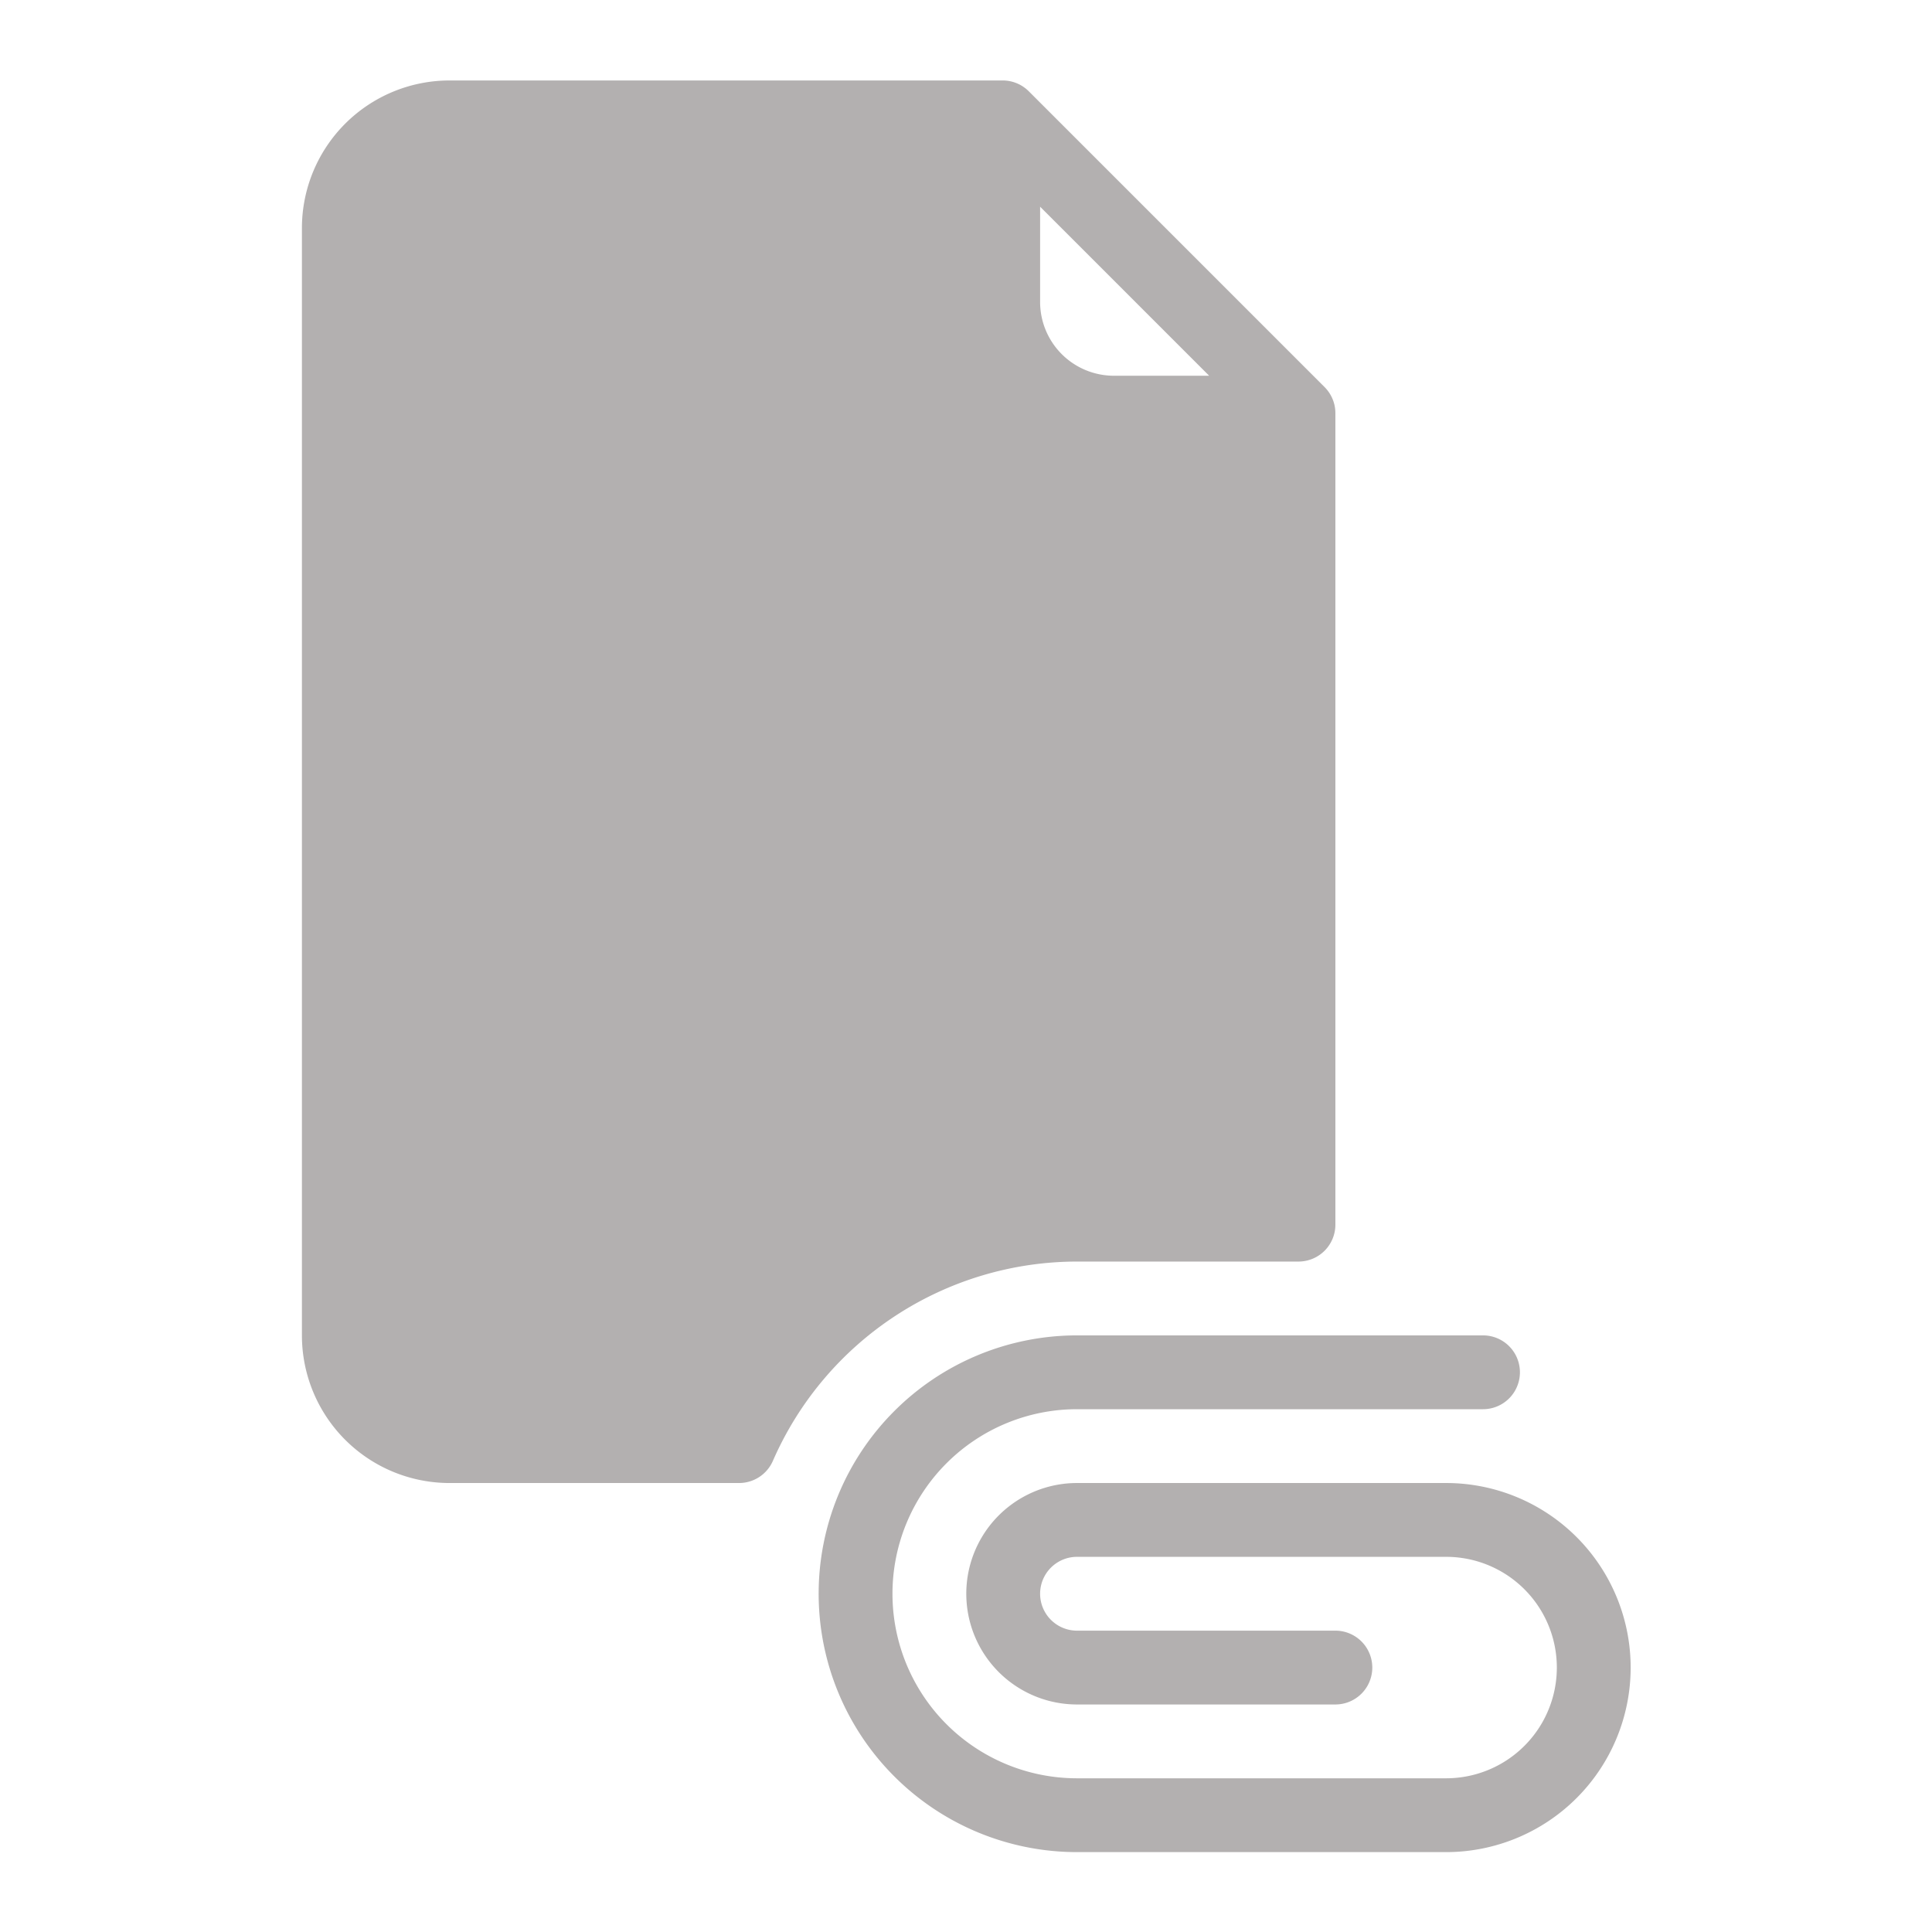 <svg id="SvgjsSvg1001" width="288" height="288" xmlns="http://www.w3.org/2000/svg" version="1.1" xmlns:xlink="http://www.w3.org/1999/xlink" xmlns:svgjs="http://svgjs.com/svgjs"><defs id="SvgjsDefs1002"></defs><g id="SvgjsG1008" transform="matrix(0.917,0,0,0.917,11.995,11.995)"><svg xmlns="http://www.w3.org/2000/svg" viewBox="0 0 24 24" width="288" height="288"><g data-name="Attache Document" fill="#9c4747" class="color000 svgShape"><path fill="#b3b0b0" d="M18.5,19h-5a1.5,1.5,0,0,0,0,3H17a.5.5,0,0,0,0-1H13.5a.5.5,0,0,1,0-1h5a1.5,1.5,0,0,1,0,3h-5a2.5,2.5,0,0,1,0-5H19a.5.5,0,0,0,0-1H13.5a3.5,3.5,0,0,0,0,7h5a2.5,2.5,0,0,0,0-5Z" class="color303c42 svgShape"></path><path fill="#b3b0b0" d="M13.5,16h3a.5.5,0,0,0,.5-.5V4.5a.5.5,0,0,0-.15-.35l-4-4A.5.5,0,0,0,12.5,0H5A2,2,0,0,0,3,2V17a2,2,0,0,0,2,2H8.92a.5.5,0,0,0,.46-.3A4.5,4.5,0,0,1,13.5,16ZM14,4a1,1,0,0,1-1-1V1.71L15.29,4Z" class="color303c42 svgShape"></path></g></svg></g></svg>